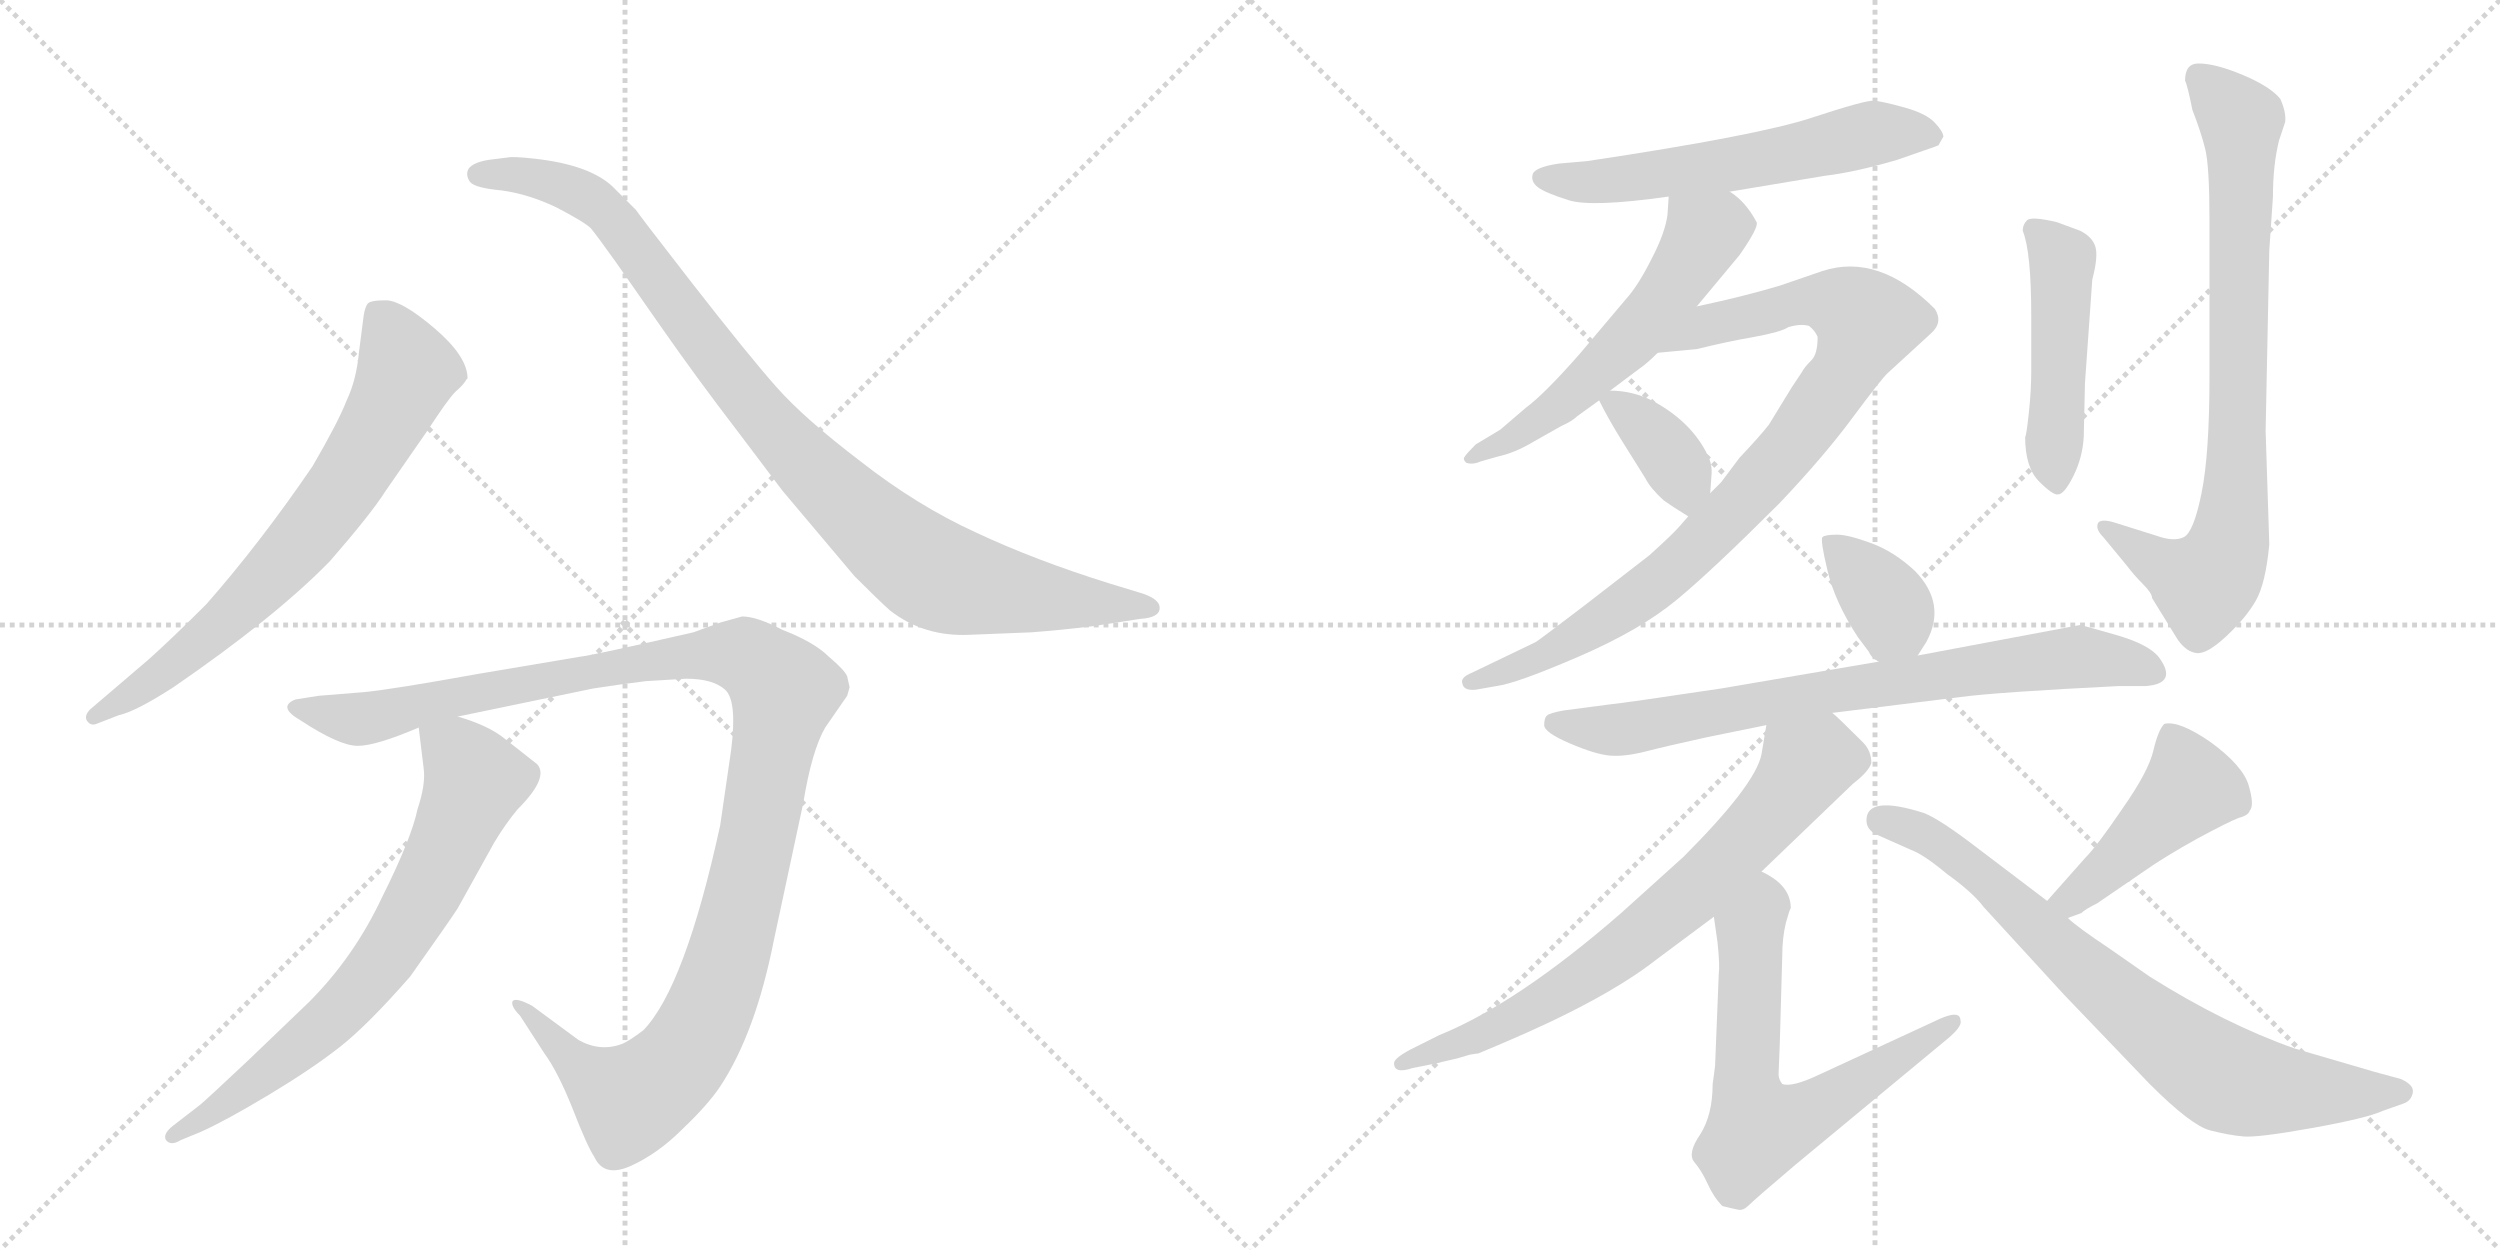 <svg version="1.1" viewBox="0 0 2048 1024" xmlns="http://www.w3.org/2000/svg">
  <g stroke="lightgray" stroke-dasharray="1,1" stroke-width="1" transform="scale(4, 4)">
    <line x1="0" y1="0" x2="256" y2="256"></line>
    <line x1="256" y1="0" x2="0" y2="256"></line>
    <line x1="128" y1="0" x2="128" y2="256"></line>
    <line x1="0" y1="128" x2="256" y2="128"></line>
    <line x1="256" y1="0" x2="512" y2="256"></line>
    <line x1="512" y1="0" x2="256" y2="256"></line>
    <line x1="384" y1="0" x2="384" y2="256"></line>
    <line x1="256" y1="128" x2="512" y2="128"></line>
  </g>
<g transform="scale(1, -1) translate(0, -850)">
   <style type="text/css">
    @keyframes keyframes0 {
      from {
       stroke: black;
       stroke-dashoffset: 696;
       stroke-width: 128;
       }
       69% {
       animation-timing-function: step-end;
       stroke: black;
       stroke-dashoffset: 0;
       stroke-width: 128;
       }
       to {
       stroke: black;
       stroke-width: 1024;
       }
       }
       #make-me-a-hanzi-animation-0 {
         animation: keyframes0 0.816s both;
         animation-delay: 0s;
         animation-timing-function: linear;
       }
    @keyframes keyframes1 {
      from {
       stroke: black;
       stroke-dashoffset: 950;
       stroke-width: 128;
       }
       76% {
       animation-timing-function: step-end;
       stroke: black;
       stroke-dashoffset: 0;
       stroke-width: 128;
       }
       to {
       stroke: black;
       stroke-width: 1024;
       }
       }
       #make-me-a-hanzi-animation-1 {
         animation: keyframes1 1.023s both;
         animation-delay: 0.816s;
         animation-timing-function: linear;
       }
    @keyframes keyframes2 {
      from {
       stroke: black;
       stroke-dashoffset: 1161;
       stroke-width: 128;
       }
       79% {
       animation-timing-function: step-end;
       stroke: black;
       stroke-dashoffset: 0;
       stroke-width: 128;
       }
       to {
       stroke: black;
       stroke-width: 1024;
       }
       }
       #make-me-a-hanzi-animation-2 {
         animation: keyframes2 1.195s both;
         animation-delay: 1.84s;
         animation-timing-function: linear;
       }
    @keyframes keyframes3 {
      from {
       stroke: black;
       stroke-dashoffset: 702;
       stroke-width: 128;
       }
       70% {
       animation-timing-function: step-end;
       stroke: black;
       stroke-dashoffset: 0;
       stroke-width: 128;
       }
       to {
       stroke: black;
       stroke-width: 1024;
       }
       }
       #make-me-a-hanzi-animation-3 {
         animation: keyframes3 0.821s both;
         animation-delay: 3.034s;
         animation-timing-function: linear;
       }
    @keyframes keyframes4 {
      from {
       stroke: black;
       stroke-dashoffset: 578;
       stroke-width: 128;
       }
       65% {
       animation-timing-function: step-end;
       stroke: black;
       stroke-dashoffset: 0;
       stroke-width: 128;
       }
       to {
       stroke: black;
       stroke-width: 1024;
       }
       }
       #make-me-a-hanzi-animation-4 {
         animation: keyframes4 0.72s both;
         animation-delay: 3.856s;
         animation-timing-function: linear;
       }
    @keyframes keyframes5 {
      from {
       stroke: black;
       stroke-dashoffset: 555;
       stroke-width: 128;
       }
       64% {
       animation-timing-function: step-end;
       stroke: black;
       stroke-dashoffset: 0;
       stroke-width: 128;
       }
       to {
       stroke: black;
       stroke-width: 1024;
       }
       }
       #make-me-a-hanzi-animation-5 {
         animation: keyframes5 0.702s both;
         animation-delay: 4.576s;
         animation-timing-function: linear;
       }
    @keyframes keyframes6 {
      from {
       stroke: black;
       stroke-dashoffset: 886;
       stroke-width: 128;
       }
       74% {
       animation-timing-function: step-end;
       stroke: black;
       stroke-dashoffset: 0;
       stroke-width: 128;
       }
       to {
       stroke: black;
       stroke-width: 1024;
       }
       }
       #make-me-a-hanzi-animation-6 {
         animation: keyframes6 0.971s both;
         animation-delay: 5.278s;
         animation-timing-function: linear;
       }
    @keyframes keyframes7 {
      from {
       stroke: black;
       stroke-dashoffset: 363;
       stroke-width: 128;
       }
       54% {
       animation-timing-function: step-end;
       stroke: black;
       stroke-dashoffset: 0;
       stroke-width: 128;
       }
       to {
       stroke: black;
       stroke-width: 1024;
       }
       }
       #make-me-a-hanzi-animation-7 {
         animation: keyframes7 0.545s both;
         animation-delay: 6.249s;
         animation-timing-function: linear;
       }
    @keyframes keyframes8 {
      from {
       stroke: black;
       stroke-dashoffset: 475;
       stroke-width: 128;
       }
       61% {
       animation-timing-function: step-end;
       stroke: black;
       stroke-dashoffset: 0;
       stroke-width: 128;
       }
       to {
       stroke: black;
       stroke-width: 1024;
       }
       }
       #make-me-a-hanzi-animation-8 {
         animation: keyframes8 0.637s both;
         animation-delay: 6.794s;
         animation-timing-function: linear;
       }
    @keyframes keyframes9 {
      from {
       stroke: black;
       stroke-dashoffset: 786;
       stroke-width: 128;
       }
       72% {
       animation-timing-function: step-end;
       stroke: black;
       stroke-dashoffset: 0;
       stroke-width: 128;
       }
       to {
       stroke: black;
       stroke-width: 1024;
       }
       }
       #make-me-a-hanzi-animation-9 {
         animation: keyframes9 0.89s both;
         animation-delay: 7.431s;
         animation-timing-function: linear;
       }
    @keyframes keyframes10 {
      from {
       stroke: black;
       stroke-dashoffset: 361;
       stroke-width: 128;
       }
       54% {
       animation-timing-function: step-end;
       stroke: black;
       stroke-dashoffset: 0;
       stroke-width: 128;
       }
       to {
       stroke: black;
       stroke-width: 1024;
       }
       }
       #make-me-a-hanzi-animation-10 {
         animation: keyframes10 0.544s both;
         animation-delay: 8.32s;
         animation-timing-function: linear;
       }
    @keyframes keyframes11 {
      from {
       stroke: black;
       stroke-dashoffset: 750;
       stroke-width: 128;
       }
       71% {
       animation-timing-function: step-end;
       stroke: black;
       stroke-dashoffset: 0;
       stroke-width: 128;
       }
       to {
       stroke: black;
       stroke-width: 1024;
       }
       }
       #make-me-a-hanzi-animation-11 {
         animation: keyframes11 0.86s both;
         animation-delay: 8.864s;
         animation-timing-function: linear;
       }
    @keyframes keyframes12 {
      from {
       stroke: black;
       stroke-dashoffset: 716;
       stroke-width: 128;
       }
       70% {
       animation-timing-function: step-end;
       stroke: black;
       stroke-dashoffset: 0;
       stroke-width: 128;
       }
       to {
       stroke: black;
       stroke-width: 1024;
       }
       }
       #make-me-a-hanzi-animation-12 {
         animation: keyframes12 0.833s both;
         animation-delay: 9.724s;
         animation-timing-function: linear;
       }
    @keyframes keyframes13 {
      from {
       stroke: black;
       stroke-dashoffset: 643;
       stroke-width: 128;
       }
       68% {
       animation-timing-function: step-end;
       stroke: black;
       stroke-dashoffset: 0;
       stroke-width: 128;
       }
       to {
       stroke: black;
       stroke-width: 1024;
       }
       }
       #make-me-a-hanzi-animation-13 {
         animation: keyframes13 0.773s both;
         animation-delay: 10.557s;
         animation-timing-function: linear;
       }
    @keyframes keyframes14 {
      from {
       stroke: black;
       stroke-dashoffset: 447;
       stroke-width: 128;
       }
       59% {
       animation-timing-function: step-end;
       stroke: black;
       stroke-dashoffset: 0;
       stroke-width: 128;
       }
       to {
       stroke: black;
       stroke-width: 1024;
       }
       }
       #make-me-a-hanzi-animation-14 {
         animation: keyframes14 0.614s both;
         animation-delay: 11.33s;
         animation-timing-function: linear;
       }
    @keyframes keyframes15 {
      from {
       stroke: black;
       stroke-dashoffset: 756;
       stroke-width: 128;
       }
       71% {
       animation-timing-function: step-end;
       stroke: black;
       stroke-dashoffset: 0;
       stroke-width: 128;
       }
       to {
       stroke: black;
       stroke-width: 1024;
       }
       }
       #make-me-a-hanzi-animation-15 {
         animation: keyframes15 0.865s both;
         animation-delay: 11.944s;
         animation-timing-function: linear;
       }
</style>
<path d="M 79 257 L 97 264 Q 111 267 142 287 Q 225 344 270 390 Q 304 429 316 448 L 350 497 Q 367 523 373 529 Q 380 535 382 539 L 383 540 Q 383 558 356 581 Q 329 604 316 604 Q 303 604 301 601 Q 299 598 298 592 L 294 561 Q 292 539 284 522 Q 277 504 256 468 Q 213 405 169 355 Q 141 327 122 310 L 74 269 Q 69 264 71 260 Q 74 255 79 257 Z" fill="lightgray"></path> 
<path d="M 795 330 L 845 332 Q 871 334 895 337 L 934 343 Q 950 344 950 352 Q 950 360 932 365 L 909 372 Q 848 391 799 414 Q 751 436 705 472 Q 659 507 636 533 Q 613 559 567 618 Q 522 676 521 678 L 502 697 Q 483 715 438 720 Q 420 722 416 721 L 400 719 Q 388 717 384 712 Q 381 707 385 701 Q 389 696 411 694 Q 433 691 456 680 Q 479 668 484 663 Q 489 657 504 636 L 541 583 Q 571 540 604 497 L 641 448 L 700 378 Q 720 358 729 350 Q 757 328 795 330 Z" fill="lightgray"></path> 
<path d="M 529 292 L 562 294 Q 584 294 594 285 Q 604 276 599 236 L 590 174 Q 561 41 527 6 Q 515 -3 510 -5 Q 492 -12 474 -2 L 436 26 Q 423 33 420 30 Q 418 26 426 18 L 446 -13 Q 457 -28 469 -58 Q 481 -89 487 -98 Q 495 -115 517 -105 Q 539 -95 559 -75 Q 580 -55 590 -40 Q 619 4 634 80 L 658 192 Q 665 235 676 254 L 694 280 L 696 287 L 694 296 Q 692 301 679 312 Q 667 324 641 334 Q 620 345 608 345 L 590 340 L 568 332 Q 485 313 475 312 L 392 298 Q 320 285 298 283 L 261 280 L 242 277 Q 227 271 246 260 Q 278 239 293 239 Q 308 239 343 254 L 375 263 L 486 286 Q 512 290 529 292 Z" fill="lightgray"></path> 
<path d="M 343 254 L 347 221 Q 349 208 342 187 Q 337 163 313 115 Q 290 66 253 29 L 204 -18 Q 170 -50 164 -55 L 142 -72 Q 133 -79 136 -84 Q 140 -89 148 -84 L 165 -77 Q 185 -68 220 -47 Q 255 -26 278 -8 Q 301 10 336 50 Q 370 98 375 106 L 405 160 Q 414 175 424 187 Q 450 213 440 224 L 412 246 Q 399 256 375 263 C 347 273 341 275 343 254 Z" fill="lightgray"></path> 
<path d="M 1592 738 Q 1592 742 1585 749.5 Q 1578 757 1560 762 Q 1542 767 1535 767.5 Q 1528 768 1484 753.5 Q 1440 739 1300 718 L 1277 716 Q 1257 713 1255.5 707 Q 1254 701 1260 696.5 Q 1266 692 1285 686 Q 1304 680 1367 689 L 1417 693 L 1495 706 Q 1520 709 1554 719 L 1577 727 Q 1586 730 1588 731 L 1592 738 Z" fill="lightgray"></path> 
<path d="M 1367 689 L 1366 674 Q 1364 659 1353 638 Q 1342 616 1332 605 Q 1322 593 1294 560 Q 1265 527 1250 516 L 1229 498 L 1209 486 Q 1201 478 1200 476 Q 1198 474 1201 471 Q 1206 469 1213 472 L 1227 476 Q 1241 479 1256 488 Q 1270 496 1279 501 Q 1288 505 1292 509 L 1310 522 L 1319 530 L 1343 548 Q 1349 552 1358 561 L 1390 599 L 1425 641 Q 1441 664 1439 668 Q 1430 685 1417 693 C 1393 711 1369 719 1367 689 Z" fill="lightgray"></path> 
<path d="M 1383 427 L 1376 419 Q 1371 413 1351 395 L 1298 354 Q 1260 325 1258 324 L 1206 299 Q 1196 295 1198 290 Q 1199 284 1209 285 L 1226 288 Q 1242 290 1293 312 Q 1344 334 1374 359 Q 1403 383 1458 438 Q 1494 476 1517 507 Q 1540 538 1546 544 L 1582 577 Q 1592 586 1585 597 Q 1539 643 1493 628 L 1458 616 Q 1428 607 1390 599 C 1361 593 1328 558 1358 561 L 1390 564 Q 1414 570 1437 574 Q 1459 578 1465 582 Q 1475 585 1482 583 Q 1487 579 1489 574 Q 1489 560 1484 555 Q 1478 549 1476 545 L 1468 533 L 1449 502 Q 1442 493 1425 475 L 1410 455 L 1401 446 L 1383 427 Z" fill="lightgray"></path> 
<path d="M 1310 522 Q 1318 506 1328 490 L 1348 458 Q 1352 450 1363 440 Q 1370 435 1383 427 C 1399 417 1399 417 1401 446 L 1402 460 Q 1403 469 1399 477 Q 1386 504 1355 521 Q 1338 530 1319 530 C 1306 530 1306 530 1310 522 Z" fill="lightgray"></path> 
<path d="M 1664 546 Q 1664 530 1662 511.5 Q 1660 493 1659 492 Q 1659 467 1670.5 455.5 Q 1682 444 1686 445 Q 1691 445 1698.5 460 Q 1706 475 1707 492 L 1708 536 L 1714 621 Q 1719 640 1716.5 648 Q 1714 656 1704 661 L 1685 668 Q 1664 673 1660.5 669.5 Q 1657 666 1657 661 Q 1664 644 1664 591 L 1664 546 Z" fill="lightgray"></path> 
<path d="M 1790 784 Q 1792 780 1796 760 Q 1803 742 1806.5 728 Q 1810 714 1810 670 L 1810 541 Q 1810 478 1803.5 446 Q 1797 414 1789 410 Q 1781 406 1767 411 L 1732 422 Q 1722 425 1719 422 Q 1716 417 1723 410 L 1742 387 Q 1748 379 1755.5 371.5 Q 1763 364 1763 360 L 1784 326 Q 1791 316 1799.5 315 Q 1808 314 1824 329 Q 1840 344 1848 358 Q 1856 372 1859 404 L 1856 497 L 1859 645 L 1862 689 Q 1862 715 1867 735 L 1872 750 Q 1873 758 1868 769 Q 1860 779 1837.5 788.5 Q 1815 798 1801 798 Q 1790 798 1790 784 Z" fill="lightgray"></path> 
<path d="M 1571 313 L 1578 324 Q 1595 355 1569 382 Q 1552 398 1533 405 Q 1514 412 1505 412 Q 1495 412 1493 410 Q 1491 408 1497 383 Q 1503 357 1522 328 L 1531 316 Q 1533 311 1539 308 C 1559 295 1559 295 1571 313 Z" fill="lightgray"></path> 
<path d="M 1501 266 L 1606 279 Q 1636 283 1736 288 L 1758 288 Q 1784 290 1769 311 Q 1761 322 1733 330 Q 1705 338 1704 338 L 1571 313 L 1539 308 L 1410 286 Q 1330 274 1319 273 L 1281 268 Q 1270 266 1267.5 264 Q 1265 262 1265 256 Q 1265 250 1286 241 Q 1307 232 1319 231 Q 1331 230 1348.5 234.5 Q 1366 239 1398 246 L 1447 256 L 1501 266 Z" fill="lightgray"></path> 
<path d="M 1443 136 L 1518 208 Q 1531 218 1533 225 Q 1533 235 1526 242 Q 1504 264 1501 266 C 1479 286 1452 286 1447 256 L 1443 232 Q 1438 207 1379 148 L 1328 102 Q 1243 28 1179 2 L 1155 -10 Q 1142 -17 1142 -21 Q 1142 -30 1157 -25 L 1177 -21 Q 1178 -21 1181 -20 L 1194 -17 L 1204 -14 Q 1210 -13 1211 -13 L 1230 -5 Q 1315 31 1357 64 L 1404 99 L 1443 136 Z" fill="lightgray"></path> 
<path d="M 1404 -31 L 1403 -38 Q 1403 -63 1393 -79 Q 1382 -95 1388 -102 Q 1394 -109 1399 -120 Q 1404 -131 1411 -138 Q 1419 -140 1424 -141 Q 1428 -142 1433 -137 Q 1438 -132 1471 -104 L 1593 -3 Q 1608 9 1606 14 Q 1606 24 1584 13 L 1491 -30 Q 1468 -41 1460 -38 Q 1457 -34 1457 -30 L 1458 -5 L 1460 66 Q 1460 82 1463 94 Q 1466 105 1467 106 Q 1467 125 1443 136 C 1417 151 1400 129 1404 99 L 1407 78 Q 1409 59 1408 52 L 1405 -23 L 1404 -31 Z" fill="lightgray"></path> 
<path d="M 1694 98 L 1705 102 Q 1708 105 1718 110 L 1756 136 Q 1773 148 1800 163 Q 1826 177 1834 180 Q 1842 182 1843 186 Q 1847 190 1842 207 Q 1837 223 1811 242 Q 1785 260 1773 257 Q 1768 252 1764 235 Q 1760 218 1739 188 Q 1718 157 1708 147 L 1677 112 C 1657 90 1666 88 1694 98 Z" fill="lightgray"></path> 
<path d="M 1529 178 Q 1529 170 1538 166 L 1565 154 Q 1576 150 1595 134 Q 1616 119 1625 107 L 1691 35 L 1761 -38 Q 1795 -72 1810.5 -76 Q 1826 -80 1838 -81 Q 1850 -82 1894.5 -74 Q 1939 -66 1952 -60 L 1969 -54 Q 1975 -52 1976.5 -45.5 Q 1978 -39 1967 -34 L 1945 -28 L 1880 -9 Q 1823 11 1761 50 L 1728 73 Q 1701 91 1694 98 L 1677 112 L 1619 156 Q 1589 179 1576 184 Q 1529 199 1529 178 Z" fill="lightgray"></path> 
      <clipPath id="make-me-a-hanzi-clip-0">
      <path d="M 79 257 L 97 264 Q 111 267 142 287 Q 225 344 270 390 Q 304 429 316 448 L 350 497 Q 367 523 373 529 Q 380 535 382 539 L 383 540 Q 383 558 356 581 Q 329 604 316 604 Q 303 604 301 601 Q 299 598 298 592 L 294 561 Q 292 539 284 522 Q 277 504 256 468 Q 213 405 169 355 Q 141 327 122 310 L 74 269 Q 69 264 71 260 Q 74 255 79 257 Z" fill="lightgray"></path>
      </clipPath>
      <path clip-path="url(#make-me-a-hanzi-clip-0)" d="M 310 593 L 328 562 L 332 541 L 275 442 L 239 397 L 166 326 L 77 263 " fill="none" id="make-me-a-hanzi-animation-0" stroke-dasharray="568 1136" stroke-linecap="round"></path>

      <clipPath id="make-me-a-hanzi-clip-1">
      <path d="M 795 330 L 845 332 Q 871 334 895 337 L 934 343 Q 950 344 950 352 Q 950 360 932 365 L 909 372 Q 848 391 799 414 Q 751 436 705 472 Q 659 507 636 533 Q 613 559 567 618 Q 522 676 521 678 L 502 697 Q 483 715 438 720 Q 420 722 416 721 L 400 719 Q 388 717 384 712 Q 381 707 385 701 Q 389 696 411 694 Q 433 691 456 680 Q 479 668 484 663 Q 489 657 504 636 L 541 583 Q 571 540 604 497 L 641 448 L 700 378 Q 720 358 729 350 Q 757 328 795 330 Z" fill="lightgray"></path>
      </clipPath>
      <path clip-path="url(#make-me-a-hanzi-clip-1)" d="M 392 707 L 444 704 L 494 679 L 648 482 L 760 383 L 812 367 L 943 352 " fill="none" id="make-me-a-hanzi-animation-1" stroke-dasharray="822 1644" stroke-linecap="round"></path>

      <clipPath id="make-me-a-hanzi-clip-2">
      <path d="M 529 292 L 562 294 Q 584 294 594 285 Q 604 276 599 236 L 590 174 Q 561 41 527 6 Q 515 -3 510 -5 Q 492 -12 474 -2 L 436 26 Q 423 33 420 30 Q 418 26 426 18 L 446 -13 Q 457 -28 469 -58 Q 481 -89 487 -98 Q 495 -115 517 -105 Q 539 -95 559 -75 Q 580 -55 590 -40 Q 619 4 634 80 L 658 192 Q 665 235 676 254 L 694 280 L 696 287 L 694 296 Q 692 301 679 312 Q 667 324 641 334 Q 620 345 608 345 L 590 340 L 568 332 Q 485 313 475 312 L 392 298 Q 320 285 298 283 L 261 280 L 242 277 Q 227 271 246 260 Q 278 239 293 239 Q 308 239 343 254 L 375 263 L 486 286 Q 512 290 529 292 Z" fill="lightgray"></path>
      </clipPath>
      <path clip-path="url(#make-me-a-hanzi-clip-2)" d="M 244 269 L 295 261 L 383 283 L 559 314 L 612 312 L 634 295 L 642 283 L 611 122 L 590 46 L 555 -22 L 514 -50 L 480 -29 L 429 24 L 423 24 " fill="none" id="make-me-a-hanzi-animation-2" stroke-dasharray="1033 2066" stroke-linecap="round"></path>

      <clipPath id="make-me-a-hanzi-clip-3">
      <path d="M 343 254 L 347 221 Q 349 208 342 187 Q 337 163 313 115 Q 290 66 253 29 L 204 -18 Q 170 -50 164 -55 L 142 -72 Q 133 -79 136 -84 Q 140 -89 148 -84 L 165 -77 Q 185 -68 220 -47 Q 255 -26 278 -8 Q 301 10 336 50 Q 370 98 375 106 L 405 160 Q 414 175 424 187 Q 450 213 440 224 L 412 246 Q 399 256 375 263 C 347 273 341 275 343 254 Z" fill="lightgray"></path>
      </clipPath>
      <path clip-path="url(#make-me-a-hanzi-clip-3)" d="M 350 249 L 382 224 L 389 208 L 322 73 L 260 5 L 178 -59 L 142 -79 " fill="none" id="make-me-a-hanzi-animation-3" stroke-dasharray="574 1148" stroke-linecap="round"></path>

      <clipPath id="make-me-a-hanzi-clip-4">
      <path d="M 1592 738 Q 1592 742 1585 749.5 Q 1578 757 1560 762 Q 1542 767 1535 767.5 Q 1528 768 1484 753.5 Q 1440 739 1300 718 L 1277 716 Q 1257 713 1255.5 707 Q 1254 701 1260 696.5 Q 1266 692 1285 686 Q 1304 680 1367 689 L 1417 693 L 1495 706 Q 1520 709 1554 719 L 1577 727 Q 1586 730 1588 731 L 1592 738 Z" fill="lightgray"></path>
      </clipPath>
      <path clip-path="url(#make-me-a-hanzi-clip-4)" d="M 1263 704 L 1321 702 L 1421 715 L 1535 741 L 1581 739 " fill="none" id="make-me-a-hanzi-animation-4" stroke-dasharray="450 900" stroke-linecap="round"></path>

      <clipPath id="make-me-a-hanzi-clip-5">
      <path d="M 1367 689 L 1366 674 Q 1364 659 1353 638 Q 1342 616 1332 605 Q 1322 593 1294 560 Q 1265 527 1250 516 L 1229 498 L 1209 486 Q 1201 478 1200 476 Q 1198 474 1201 471 Q 1206 469 1213 472 L 1227 476 Q 1241 479 1256 488 Q 1270 496 1279 501 Q 1288 505 1292 509 L 1310 522 L 1319 530 L 1343 548 Q 1349 552 1358 561 L 1390 599 L 1425 641 Q 1441 664 1439 668 Q 1430 685 1417 693 C 1393 711 1369 719 1367 689 Z" fill="lightgray"></path>
      </clipPath>
      <path clip-path="url(#make-me-a-hanzi-clip-5)" d="M 1374 681 L 1396 656 L 1352 590 L 1267 510 L 1207 475 " fill="none" id="make-me-a-hanzi-animation-5" stroke-dasharray="427 854" stroke-linecap="round"></path>

      <clipPath id="make-me-a-hanzi-clip-6">
      <path d="M 1383 427 L 1376 419 Q 1371 413 1351 395 L 1298 354 Q 1260 325 1258 324 L 1206 299 Q 1196 295 1198 290 Q 1199 284 1209 285 L 1226 288 Q 1242 290 1293 312 Q 1344 334 1374 359 Q 1403 383 1458 438 Q 1494 476 1517 507 Q 1540 538 1546 544 L 1582 577 Q 1592 586 1585 597 Q 1539 643 1493 628 L 1458 616 Q 1428 607 1390 599 C 1361 593 1328 558 1358 561 L 1390 564 Q 1414 570 1437 574 Q 1459 578 1465 582 Q 1475 585 1482 583 Q 1487 579 1489 574 Q 1489 560 1484 555 Q 1478 549 1476 545 L 1468 533 L 1449 502 Q 1442 493 1425 475 L 1410 455 L 1401 446 L 1383 427 Z" fill="lightgray"></path>
      </clipPath>
      <path clip-path="url(#make-me-a-hanzi-clip-6)" d="M 1363 565 L 1401 585 L 1482 604 L 1514 598 L 1530 586 L 1513 548 L 1484 507 L 1390 401 L 1346 363 L 1279 319 L 1205 291 " fill="none" id="make-me-a-hanzi-animation-6" stroke-dasharray="758 1516" stroke-linecap="round"></path>

      <clipPath id="make-me-a-hanzi-clip-7">
      <path d="M 1310 522 Q 1318 506 1328 490 L 1348 458 Q 1352 450 1363 440 Q 1370 435 1383 427 C 1399 417 1399 417 1401 446 L 1402 460 Q 1403 469 1399 477 Q 1386 504 1355 521 Q 1338 530 1319 530 C 1306 530 1306 530 1310 522 Z" fill="lightgray"></path>
      </clipPath>
      <path clip-path="url(#make-me-a-hanzi-clip-7)" d="M 1320 520 L 1351 497 L 1373 469 L 1382 437 " fill="none" id="make-me-a-hanzi-animation-7" stroke-dasharray="235 470" stroke-linecap="round"></path>

      <clipPath id="make-me-a-hanzi-clip-8">
      <path d="M 1664 546 Q 1664 530 1662 511.5 Q 1660 493 1659 492 Q 1659 467 1670.5 455.5 Q 1682 444 1686 445 Q 1691 445 1698.5 460 Q 1706 475 1707 492 L 1708 536 L 1714 621 Q 1719 640 1716.5 648 Q 1714 656 1704 661 L 1685 668 Q 1664 673 1660.5 669.5 Q 1657 666 1657 661 Q 1664 644 1664 591 L 1664 546 Z" fill="lightgray"></path>
      </clipPath>
      <path clip-path="url(#make-me-a-hanzi-clip-8)" d="M 1666 662 L 1690 634 L 1685 452 " fill="none" id="make-me-a-hanzi-animation-8" stroke-dasharray="347 694" stroke-linecap="round"></path>

      <clipPath id="make-me-a-hanzi-clip-9">
      <path d="M 1790 784 Q 1792 780 1796 760 Q 1803 742 1806.5 728 Q 1810 714 1810 670 L 1810 541 Q 1810 478 1803.5 446 Q 1797 414 1789 410 Q 1781 406 1767 411 L 1732 422 Q 1722 425 1719 422 Q 1716 417 1723 410 L 1742 387 Q 1748 379 1755.5 371.5 Q 1763 364 1763 360 L 1784 326 Q 1791 316 1799.5 315 Q 1808 314 1824 329 Q 1840 344 1848 358 Q 1856 372 1859 404 L 1856 497 L 1859 645 L 1862 689 Q 1862 715 1867 735 L 1872 750 Q 1873 758 1868 769 Q 1860 779 1837.5 788.5 Q 1815 798 1801 798 Q 1790 798 1790 784 Z" fill="lightgray"></path>
      </clipPath>
      <path clip-path="url(#make-me-a-hanzi-clip-9)" d="M 1801 787 L 1836 751 L 1834 520 L 1825 399 L 1806 371 L 1782 380 L 1726 418 " fill="none" id="make-me-a-hanzi-animation-9" stroke-dasharray="658 1316" stroke-linecap="round"></path>

      <clipPath id="make-me-a-hanzi-clip-10">
      <path d="M 1571 313 L 1578 324 Q 1595 355 1569 382 Q 1552 398 1533 405 Q 1514 412 1505 412 Q 1495 412 1493 410 Q 1491 408 1497 383 Q 1503 357 1522 328 L 1531 316 Q 1533 311 1539 308 C 1559 295 1559 295 1571 313 Z" fill="lightgray"></path>
      </clipPath>
      <path clip-path="url(#make-me-a-hanzi-clip-10)" d="M 1500 406 L 1550 348 L 1543 320 " fill="none" id="make-me-a-hanzi-animation-10" stroke-dasharray="233 466" stroke-linecap="round"></path>

      <clipPath id="make-me-a-hanzi-clip-11">
      <path d="M 1501 266 L 1606 279 Q 1636 283 1736 288 L 1758 288 Q 1784 290 1769 311 Q 1761 322 1733 330 Q 1705 338 1704 338 L 1571 313 L 1539 308 L 1410 286 Q 1330 274 1319 273 L 1281 268 Q 1270 266 1267.5 264 Q 1265 262 1265 256 Q 1265 250 1286 241 Q 1307 232 1319 231 Q 1331 230 1348.5 234.5 Q 1366 239 1398 246 L 1447 256 L 1501 266 Z" fill="lightgray"></path>
      </clipPath>
      <path clip-path="url(#make-me-a-hanzi-clip-11)" d="M 1274 258 L 1337 253 L 1477 280 L 1701 312 L 1762 300 " fill="none" id="make-me-a-hanzi-animation-11" stroke-dasharray="622 1244" stroke-linecap="round"></path>

      <clipPath id="make-me-a-hanzi-clip-12">
      <path d="M 1443 136 L 1518 208 Q 1531 218 1533 225 Q 1533 235 1526 242 Q 1504 264 1501 266 C 1479 286 1452 286 1447 256 L 1443 232 Q 1438 207 1379 148 L 1328 102 Q 1243 28 1179 2 L 1155 -10 Q 1142 -17 1142 -21 Q 1142 -30 1157 -25 L 1177 -21 Q 1178 -21 1181 -20 L 1194 -17 L 1204 -14 Q 1210 -13 1211 -13 L 1230 -5 Q 1315 31 1357 64 L 1404 99 L 1443 136 Z" fill="lightgray"></path>
      </clipPath>
      <path clip-path="url(#make-me-a-hanzi-clip-12)" d="M 1520 227 L 1501 230 L 1480 224 L 1401 132 L 1300 51 L 1233 11 L 1150 -23 " fill="none" id="make-me-a-hanzi-animation-12" stroke-dasharray="588 1176" stroke-linecap="round"></path>

      <clipPath id="make-me-a-hanzi-clip-13">
      <path d="M 1404 -31 L 1403 -38 Q 1403 -63 1393 -79 Q 1382 -95 1388 -102 Q 1394 -109 1399 -120 Q 1404 -131 1411 -138 Q 1419 -140 1424 -141 Q 1428 -142 1433 -137 Q 1438 -132 1471 -104 L 1593 -3 Q 1608 9 1606 14 Q 1606 24 1584 13 L 1491 -30 Q 1468 -41 1460 -38 Q 1457 -34 1457 -30 L 1458 -5 L 1460 66 Q 1460 82 1463 94 Q 1466 105 1467 106 Q 1467 125 1443 136 C 1417 151 1400 129 1404 99 L 1407 78 Q 1409 59 1408 52 L 1405 -23 L 1404 -31 Z" fill="lightgray"></path>
      </clipPath>
      <path clip-path="url(#make-me-a-hanzi-clip-13)" d="M 1445 124 L 1446 111 L 1433 87 L 1430 -30 L 1440 -75 L 1486 -60 L 1600 12 " fill="none" id="make-me-a-hanzi-animation-13" stroke-dasharray="515 1030" stroke-linecap="round"></path>

      <clipPath id="make-me-a-hanzi-clip-14">
      <path d="M 1694 98 L 1705 102 Q 1708 105 1718 110 L 1756 136 Q 1773 148 1800 163 Q 1826 177 1834 180 Q 1842 182 1843 186 Q 1847 190 1842 207 Q 1837 223 1811 242 Q 1785 260 1773 257 Q 1768 252 1764 235 Q 1760 218 1739 188 Q 1718 157 1708 147 L 1677 112 C 1657 90 1666 88 1694 98 Z" fill="lightgray"></path>
      </clipPath>
      <path clip-path="url(#make-me-a-hanzi-clip-14)" d="M 1777 249 L 1789 225 L 1790 199 L 1697 113 L 1686 114 " fill="none" id="make-me-a-hanzi-animation-14" stroke-dasharray="319 638" stroke-linecap="round"></path>

      <clipPath id="make-me-a-hanzi-clip-15">
      <path d="M 1529 178 Q 1529 170 1538 166 L 1565 154 Q 1576 150 1595 134 Q 1616 119 1625 107 L 1691 35 L 1761 -38 Q 1795 -72 1810.5 -76 Q 1826 -80 1838 -81 Q 1850 -82 1894.5 -74 Q 1939 -66 1952 -60 L 1969 -54 Q 1975 -52 1976.5 -45.5 Q 1978 -39 1967 -34 L 1945 -28 L 1880 -9 Q 1823 11 1761 50 L 1728 73 Q 1701 91 1694 98 L 1677 112 L 1619 156 Q 1589 179 1576 184 Q 1529 199 1529 178 Z" fill="lightgray"></path>
      </clipPath>
      <path clip-path="url(#make-me-a-hanzi-clip-15)" d="M 1541 178 L 1560 176 L 1603 149 L 1738 29 L 1820 -32 L 1879 -44 L 1966 -44 " fill="none" id="make-me-a-hanzi-animation-15" stroke-dasharray="628 1256" stroke-linecap="round"></path>

</g>
</svg>
